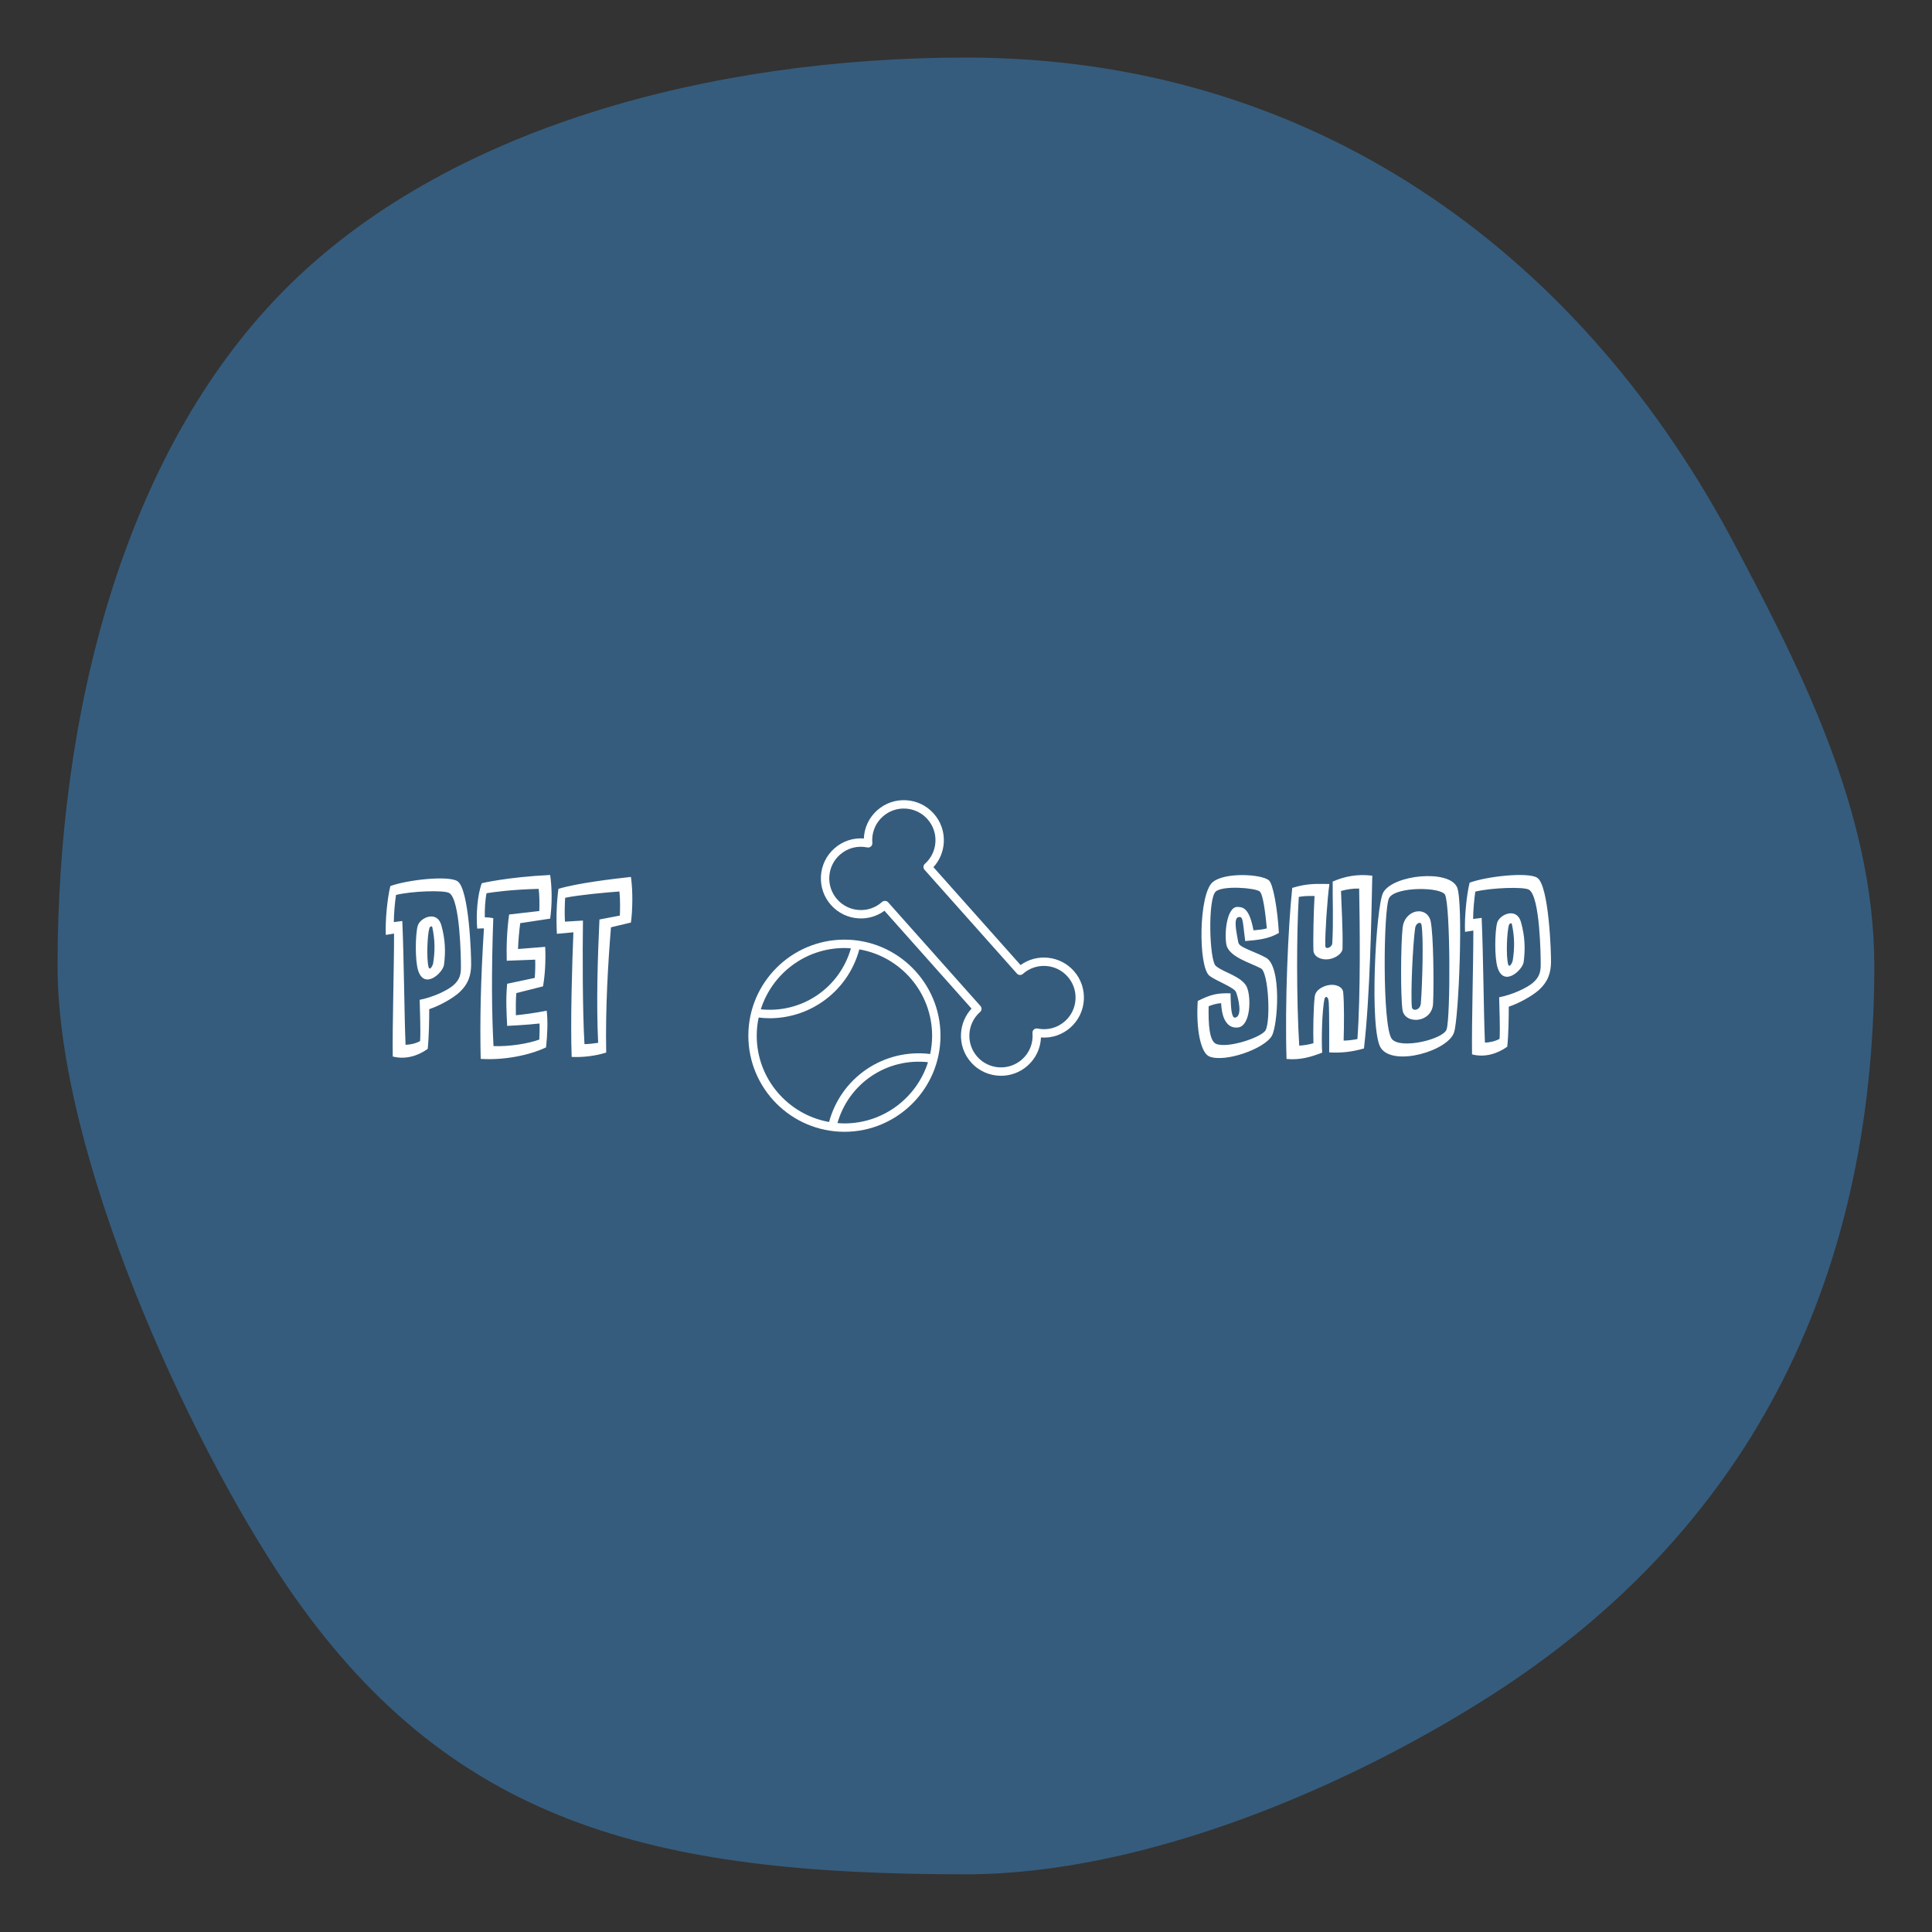 
        <svg xmlns="http://www.w3.org/2000/svg" xmlns:xlink="http://www.w3.org/1999/xlink" version="1.1" width="3190.099" 
        height="3190.099" viewBox="0 0 3190.099 3190.099">
			
			<rect x="0" y="0" width="3190.099" height="3190.099" fill="#333333" stroke="none"/>
			
			<g transform="scale(9.505) translate(10, 10)">
				<defs id="SvgjsDefs3442"></defs><g id="SvgjsG3443" featureKey="rootContainer" transform="matrix(6.312,0,0,6.312,0,0)" fill="#355c7d"><path xmlns="http://www.w3.org/2000/svg" d="M50 25c0 8.88-3.62 15.67-10.6 20.11C35.53 47.58 29.93 50 25 50c-8.63 0-14.24-1.37-18.73-8C3.57 38 0 30.2 0 25c0-6.85 1.76-14.06 6.22-18.58S18.04 0 25 0c9.5 0 16.77 5.3 21 13.11 1.88 3.53 4 7.58 4 11.89z"></path></g><g id="SvgjsG3444" featureKey="nameLeftFeature-0" transform="matrix(0.943,0,0,0.943,57.058,134.568)" fill="#ffffff"><path d="M8.68 24.16 c0.36 -2.2 0.36 -4.32 -0.16 -6.68 c-0.08 -0.28 -0.44 -0.08 -0.52 0.16 c-0.4 1.24 -0.56 5.76 -0.16 7.2 c0.24 0.8 0.8 -0.36 0.84 -0.68 z M10.68 24.44 c-0.2 1.44 -3.6 4.64 -4.76 1.04 c-0.6 -1.84 -0.52 -6.68 -0.08 -8.24 c0.48 -1.56 3.6 -2.88 4.36 -0.08 c0.72 2.6 0.8 4.88 0.48 7.28 z M13.8 24.8 c0 -1.44 -0.12 -12.44 -2.16 -13.6 c-0.96 -0.56 -6.88 -0.36 -9.8 0.36 c-0.2 1.32 -0.4 3.52 -0.4 5 l1.56 -0.2 c0.32 7.36 0.36 17.2 0.6 22.8 c0.84 0 1.88 -0.24 2.68 -0.68 c0.12 -2.08 -0.04 -5.44 -0.08 -7.6 c2.48 -0.48 5.08 -1.72 6.16 -2.64 c1.32 -1.12 1.44 -2.2 1.44 -3.44 z M15.68 24.52 c-0.04 1.6 -0.36 3.4 -2.32 5.12 c-1.2 1.04 -3.56 2.36 -5.4 2.96 c0 1.88 -0.04 5.04 -0.28 7.32 c-1.84 1.32 -4.16 2 -6.44 1.4 c-0.08 -5.92 0.24 -15.88 0.24 -22.64 l-1.52 0.24 c-0.12 -2.64 0.28 -6.76 0.84 -9 c3.2 -1.16 10.56 -1.96 12.32 -0.92 c2.2 1.28 2.6 13.88 2.56 15.52 z M28.28 35.24 c-2.4 0.28 -5.96 0.44 -5.96 0.44 c-0.12 -2.44 -0.28 -4.96 0 -7.76 l5.08 -1.08 c0.08 -1 0.12 -2.32 0.08 -3.36 l-5.24 0.2 c-0.08 -2.64 0.04 -5.72 0.44 -8.52 l5.56 -0.64 c0.04 -1.24 0.04 -2.88 -0.12 -4.08 c-5 0.12 -8.32 0.6 -9.6 0.8 c-0.24 1.12 -0.36 3.08 -0.32 4.44 c0.32 0 0.72 0 1.56 0.16 c-0.36 10.08 -0.28 17.48 0.04 23.56 c2.88 0.12 6.36 -0.44 8.44 -1.2 c0.04 -0.96 0.08 -2.12 0.04 -2.96 z M30.24 15.92 l-5.52 0.84 c-0.2 1.52 -0.36 3.36 -0.4 4.76 l5 -0.4 c0.12 2.28 0 5.08 -0.4 7.28 l-4.92 1.24 c-0.12 1.4 -0.08 2.92 -0.08 4.08 c1.2 -0.12 3.28 -0.36 5.68 -0.84 c0.24 2 0.12 4.52 -0.12 6.76 c-3.04 1.44 -7.68 2.4 -12.04 2.12 c-0.16 -7 0 -14.6 0.6 -24.04 c-0.24 0 -0.6 0 -1.24 0.04 c-0.24 -2.52 0.04 -6.24 0.84 -8.36 c0 0 4.56 -1.12 12.6 -1.52 c0.36 2.48 0.36 5.52 0 8.04 z M39.32 16.08 l3.76 -0.72 c0.04 -1.2 0.08 -3.04 -0.08 -4.44 c-2.68 0.2 -7.48 0.64 -10 1.16 c-0.08 1.28 -0.12 2.96 -0.04 4.4 l3.32 -0.2 c-0.08 5.88 -0.08 16.8 0.28 22.76 c0.76 0 1.72 -0.12 2.52 -0.24 c-0.36 -7.44 -0.08 -15.88 0.24 -22.72 z M45.12 16.64 l-3.68 0.88 c-0.52 6.36 -1.04 14.84 -0.88 23.08 c-2.24 0.68 -4.36 0.88 -6.36 0.8 c-0.24 -6.28 0.08 -17.28 0.32 -22.96 l-3.04 0.28 c-0.16 -3.04 -0.04 -5.88 0.28 -8.28 c3.36 -1.04 10.04 -1.84 13.36 -2.2 c0.4 2.8 0.28 6.32 0 8.4 z"></path></g><g id="SvgjsG3445" featureKey="inlineSymbolFeature-0" transform="matrix(0.728,0,0,0.728,112.756,121.364)" fill="#ffffff"><path xmlns="http://www.w3.org/2000/svg" d="M63.103,73.065c1.885,2.118,4.508,3.197,7.143,3.197c2.261,0,4.53-0.795,6.347-2.413c1.959-1.744,3.084-4.147,3.186-6.729  c2.574,0.201,5.094-0.641,7.053-2.385c3.935-3.503,4.287-9.554,0.784-13.489c-3.278-3.683-8.788-4.228-12.708-1.41L54.118,26.48  c1.474-1.613,2.344-3.667,2.473-5.879c0.148-2.548-0.705-5-2.402-6.907c-1.697-1.906-4.035-3.037-6.582-3.186  c-2.552-0.147-5.001,0.705-6.907,2.402c-1.959,1.744-3.084,4.147-3.186,6.729c-2.58-0.204-5.094,0.641-7.053,2.384  c-1.906,1.697-3.038,4.035-3.186,6.583c-0.148,2.548,0.705,5.001,2.402,6.907s4.035,3.038,6.582,3.186  c2.218,0.129,4.369-0.502,6.172-1.813l20.784,23.349c-1.499,1.62-2.383,3.69-2.513,5.922C60.554,68.706,61.406,71.159,63.103,73.065  z M65.221,61.066l0.044-0.04c0.409-0.368,0.444-0.997,0.078-1.408L43.292,34.846c-0.176-0.198-0.446-0.298-0.711-0.314  c-0.017-0.001-0.033-0.001-0.049-0.001c-0.25,0-0.51,0.107-0.696,0.272c-1.507,1.342-3.442,2.021-5.461,1.899  c-2.014-0.117-3.863-1.012-5.204-2.519c-1.342-1.507-2.017-3.446-1.899-5.461s1.012-3.863,2.519-5.205  c1.793-1.597,4.178-2.233,6.548-1.747c0.31,0.064,0.63-0.022,0.866-0.232s0.358-0.519,0.331-0.833  c-0.209-2.408,0.7-4.705,2.494-6.301c1.507-1.342,3.439-2.019,5.461-1.899c2.015,0.117,3.863,1.011,5.204,2.519  c1.342,1.507,2.017,3.447,1.899,5.461c-0.117,2.014-1.012,3.863-2.519,5.204c-0.198,0.176-0.318,0.424-0.333,0.689  c-0.015,0.265,0.075,0.525,0.251,0.723l22.051,24.772c0.367,0.411,0.999,0.449,1.412,0.082c1.507-1.341,3.446-2.014,5.461-1.899  c2.014,0.117,3.863,1.012,5.204,2.519c1.342,1.507,2.016,3.446,1.899,5.461c-0.117,2.015-1.011,3.863-2.519,5.204  c-1.794,1.597-4.182,2.231-6.548,1.747c-0.31-0.061-0.63,0.023-0.866,0.232c-0.236,0.21-0.358,0.519-0.331,0.833  c0.209,2.408-0.7,4.705-2.494,6.301c-3.111,2.77-7.897,2.491-10.666-0.62C61.828,68.624,62.106,63.839,65.221,61.066z"></path><path xmlns="http://www.w3.org/2000/svg" d="M9.952,66.702c0,12.642,10.285,22.926,22.926,22.926s22.926-10.285,22.926-22.926c0-12.642-10.285-22.927-22.926-22.927  S9.952,54.06,9.952,66.702z M32.878,45.775c0.523,0,1.036,0.041,1.549,0.078c-1.293,4.549-4.109,8.496-8.037,11.172  c-3.963,2.7-8.714,3.871-13.465,3.375C15.607,51.932,23.536,45.775,32.878,45.775z M32.878,87.628c-0.56,0-1.11-0.041-1.659-0.084  c1.295-4.543,4.109-8.484,8.033-11.157c3.993-2.72,8.788-3.891,13.571-3.365C50.137,81.481,42.214,87.628,32.878,87.628z   M53.805,66.702c0,1.497-0.165,2.955-0.465,4.364c-5.357-0.661-10.742,0.624-15.213,3.668c-4.396,2.994-7.527,7.436-8.911,12.552  c-9.795-1.74-17.264-10.297-17.264-20.584c0-1.488,0.162-2.938,0.459-4.339c0.876,0.104,1.752,0.168,2.625,0.168  c4.43,0,8.771-1.326,12.48-3.853c4.404-2.999,7.538-7.451,8.919-12.578C46.282,47.798,53.805,56.378,53.805,66.702z"></path></g><g id="SvgjsG3446" featureKey="nameRightFeature-0" transform="matrix(0.95,0,0,0.95,189.82,133.91)" fill="#ffffff"><path d="M21.32 18.28 c-0.28 -2.88 -0.68 -6.24 -1.32 -6.76 c-0.8 -0.64 -6.64 -1.12 -8 0 c-1.52 1.24 -1.2 12.68 0 13.64 c0.84 0.68 1.92 1.08 2.88 1.56 c1.28 0.64 2.36 1.36 2.76 2.24 c0.84 1.8 0.76 7.16 -1.6 7.44 c-1.76 0.2 -2.48 -1.28 -2.76 -2.28 c-0.2 -0.72 -0.28 -1.44 -0.32 -2.16 c-0.68 0.04 -1.4 0.2 -2.28 0.56 c-0.08 3.24 0.12 6.36 1.36 6.88 c2.16 0.88 8.32 -1.2 9.04 -2.48 c0.96 -1.72 0.56 -10.56 -0.84 -11.32 c-1.84 -1 -5.88 -2.08 -6.32 -4.36 c-0.4 -2.08 0.08 -6.88 2 -6.88 c1.12 0 2.2 0.28 2.96 4.28 c0.92 -0.08 1.76 -0.16 2.44 -0.36 z M23.52 19.12 c-1.92 1.12 -3.88 1.28 -6.16 1.48 c-0.48 -3.88 -0.4 -4.44 -1.12 -4.4 c-1.2 0.04 -0.36 3.24 -0.16 4.56 c0.08 0.6 0.8 0.92 1.56 1.28 c1.12 0.52 2.44 1 3.52 1.6 c2.92 1.6 2.16 12.36 1.08 14.28 c-1.36 2.4 -8.56 4.92 -11.4 3.8 c-1.64 -0.64 -2.48 -5.04 -2.16 -10.16 c2.44 -1.24 3.68 -1.48 6 -1.4 c0.04 1.28 0.04 1.72 0.08 2.24 c0.04 0.4 0.12 2.32 0.76 2.2 c1.4 -0.24 0.6 -3.56 0.16 -4.68 c-0.36 -0.88 -3.76 -2.08 -4.88 -3 c-2.04 -1.68 -1.96 -14.88 0.6 -17.08 c2.2 -1.88 8.92 -1.48 10.28 -0.36 c0.8 0.64 1.6 5.32 1.84 9.64 z M38.2 11 c-1.12 -0.04 -2.32 0.16 -3.32 0.44 c0.08 2.8 0.36 6.72 0.28 10.52 c0 0.84 -1.16 1.76 -2.52 1.96 c-1.48 0.2 -2.76 -0.52 -2.8 -1.6 c-0.08 -1.84 0.04 -7.32 0.2 -9.96 l-1.16 0 c-0.6 0 -1.2 0.08 -1.72 0.16 c-0.4 6.4 -0.44 18.6 0.08 27.2 c0.84 -0.04 1.8 -0.2 2.6 -0.44 c-0.08 -2.16 0 -6.72 0.24 -8.56 c0.16 -1.28 1.64 -1.88 2.4 -2.04 c1.44 -0.32 2.72 0.32 2.8 1.28 c0.2 2.04 0.16 6.08 0.08 8.84 c0.76 0 1.68 -0.12 2.52 -0.28 c0.6 -8.32 0.44 -20.88 0.32 -27.52 z M40.6 8.64 c-0.16 7.56 -0.4 21.92 -1.52 31.6 c-2.28 0.64 -4.12 0.84 -6.36 0.72 c0 -0.08 0.04 -7.32 -0.08 -9.12 c-0.08 -1.28 -0.64 -1.16 -0.76 -0.72 c-0.48 2.04 -0.6 7.84 -0.44 9.88 c-1.96 0.76 -4 1.4 -6.52 1.16 c-0.32 -10.04 0.28 -24 1.04 -31.28 c1.56 -0.48 2.56 -0.6 3.44 -0.68 s1.72 -0.04 3.36 -0.04 c-0.4 2.8 -0.8 9.12 -0.76 11.24 c0 0.92 1.24 0.32 1.28 -0.36 c0.24 -4.2 0.04 -7.76 0.08 -11.32 c2.28 -1 4.6 -1.4 7.24 -1.08 z M49.6 17.64 c-0.12 -0.72 -1.04 -0.32 -1.16 0.56 c-0.44 3.08 -0.84 12.04 -0.6 14.48 c0.08 0.8 1.52 0.64 1.64 -0.68 c0.28 -3.68 0.52 -12.12 0.12 -14.36 z M51.72 32 c-0.08 1.8 -1.36 2.76 -2.6 2.96 c-1.04 0.2 -2.76 -0.16 -3 -1.8 c-0.36 -2.6 -0.32 -11.96 0.04 -15.08 c0.16 -1.48 1.16 -2.52 2.28 -2.84 c1.2 -0.32 2.52 0.24 2.84 1.76 c0.52 2.52 0.6 11.44 0.44 15 z M54.2 36.72 c0.72 -2.4 0.68 -22.44 -0.28 -24.56 c-0.68 -1.48 -9.04 -1.56 -10.24 0.56 c-1.04 1.84 -1.28 23.44 0.48 25.76 c1.52 2 9.52 0.08 10.04 -1.76 z M56.12 10.8 c1.12 2.72 0.32 23.72 -0.56 26.48 c-1.04 3.36 -10.96 6.32 -13.36 2.92 c-2.2 -3.08 -0.96 -26.04 0.4 -28.48 c1.84 -3.28 12.12 -4.28 13.52 -0.92 z M66.28 24.16 c0.36 -2.2 0.36 -4.32 -0.16 -6.68 c-0.08 -0.28 -0.44 -0.08 -0.52 0.16 c-0.4 1.24 -0.56 5.76 -0.16 7.2 c0.24 0.8 0.8 -0.36 0.84 -0.68 z M68.28 24.44 c-0.2 1.44 -3.6 4.64 -4.76 1.04 c-0.6 -1.84 -0.52 -6.68 -0.08 -8.24 c0.48 -1.56 3.6 -2.88 4.36 -0.08 c0.72 2.6 0.8 4.88 0.48 7.28 z M71.4 24.8 c0 -1.44 -0.12 -12.44 -2.16 -13.6 c-0.96 -0.56 -6.88 -0.36 -9.8 0.36 c-0.2 1.32 -0.4 3.52 -0.4 5 l1.56 -0.2 c0.32 7.36 0.36 17.2 0.6 22.8 c0.84 0 1.88 -0.24 2.68 -0.68 c0.12 -2.08 -0.04 -5.44 -0.08 -7.6 c2.48 -0.48 5.08 -1.72 6.16 -2.64 c1.32 -1.12 1.44 -2.2 1.44 -3.44 z M73.28 24.52 c-0.04 1.6 -0.36 3.4 -2.32 5.12 c-1.2 1.04 -3.56 2.36 -5.4 2.96 c0 1.88 -0.04 5.04 -0.28 7.32 c-1.84 1.32 -4.16 2 -6.44 1.4 c-0.08 -5.92 0.24 -15.88 0.24 -22.64 l-1.52 0.24 c-0.12 -2.64 0.28 -6.76 0.84 -9 c3.2 -1.16 10.56 -1.96 12.32 -0.92 c2.2 1.28 2.6 13.88 2.56 15.52 z"></path></g>
			</g>
		</svg>
	